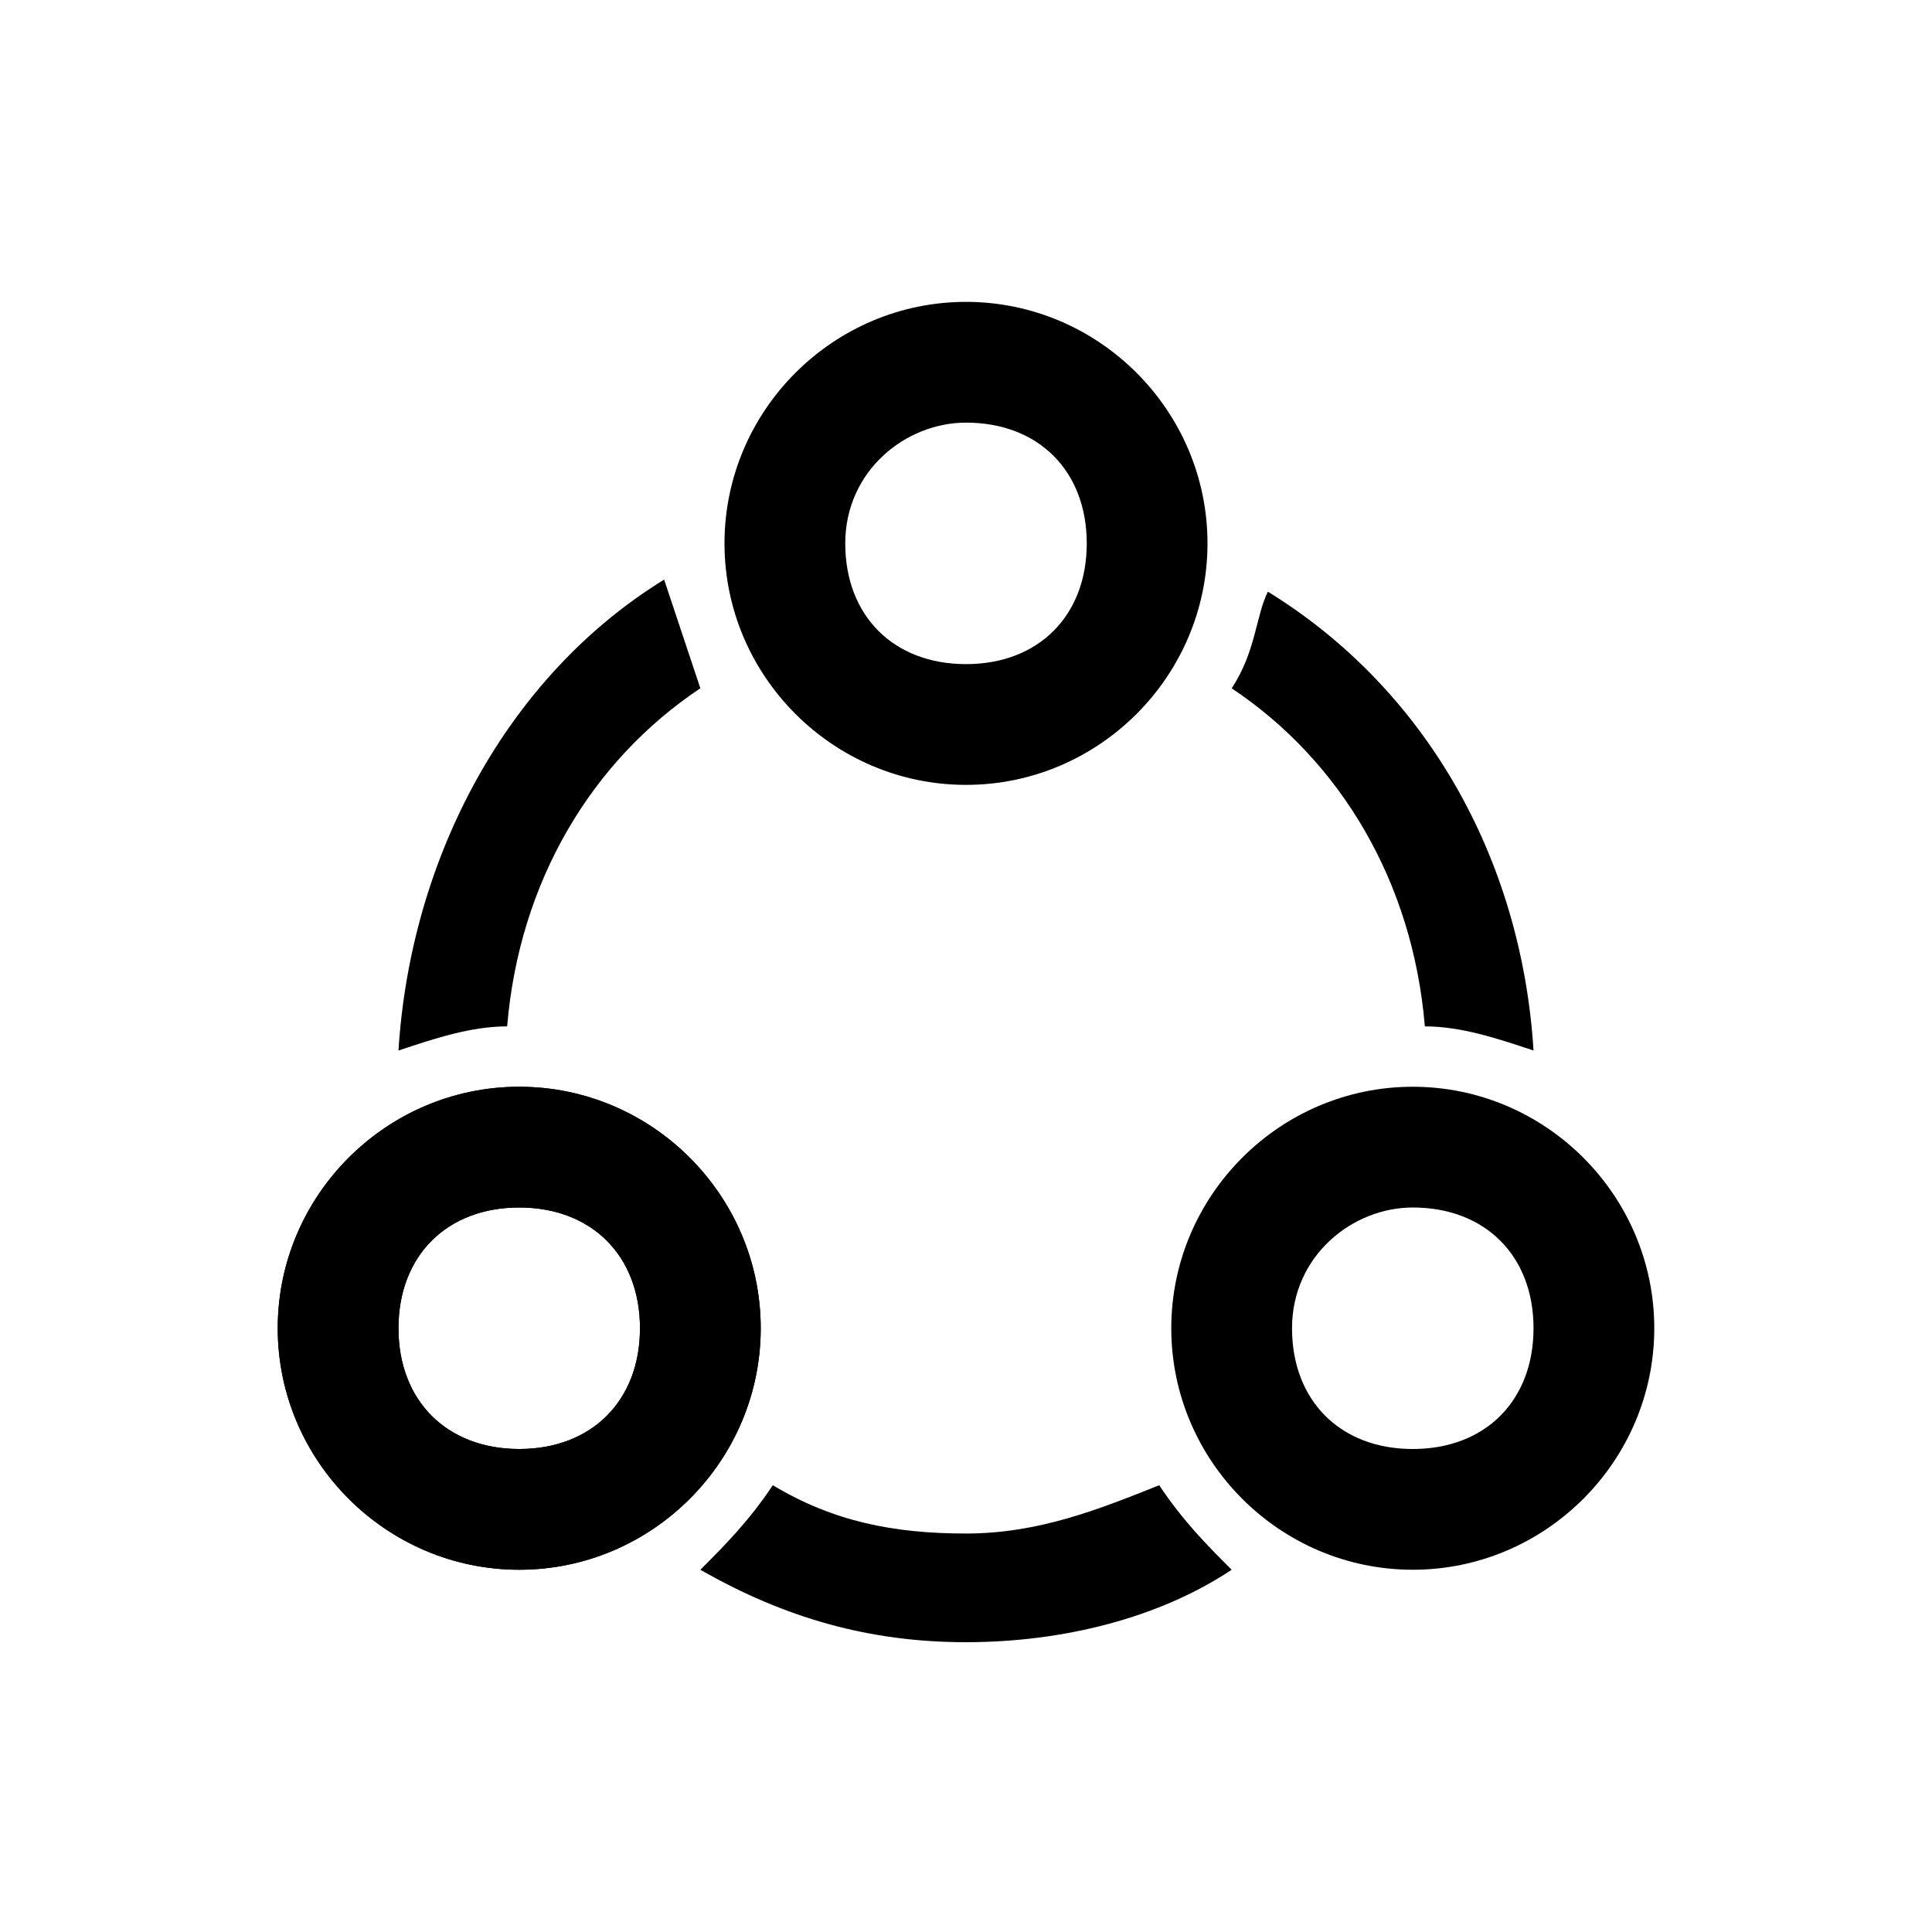 <?xml version="1.0" standalone="no"?><!DOCTYPE svg PUBLIC "-//W3C//DTD SVG 1.1//EN" "http://www.w3.org/Graphics/SVG/1.1/DTD/svg11.dtd"><svg t="1718109143021" class="icon" viewBox="0 0 1024 1024" version="1.1" xmlns="http://www.w3.org/2000/svg" p-id="4310" xmlns:xlink="http://www.w3.org/1999/xlink" width="200" height="200"><path d="M652.8 364.8c57.6 38.4 96 102.4 102.4 179.2 19.2 0 38.4 6.4 57.6 12.8-6.4-102.4-57.6-192-140.8-243.2C665.6 326.4 665.6 345.6 652.8 364.8z" p-id="4311"></path><path d="M614.4 787.2c-32 12.8-64 25.6-102.4 25.6-38.4 0-70.4-6.4-102.4-25.6C396.8 806.4 384 819.2 371.2 832c44.8 25.6 89.6 38.4 140.8 38.4 51.2 0 102.4-12.8 140.8-38.4C640 819.2 627.2 806.4 614.4 787.2z" p-id="4312"></path><path d="M268.8 544c6.4-76.8 44.8-140.8 102.4-179.2C364.8 345.6 358.4 326.4 352 307.2 268.8 358.4 217.6 454.4 211.2 556.8 230.4 550.4 249.6 544 268.8 544z"   p-id="4313"></path><path d="M275.2 640c38.4 0 64 25.6 64 64s-25.6 64-64 64-64-25.6-64-64S236.8 640 275.2 640M275.2 576c-70.4 0-128 57.6-128 128s57.6 128 128 128 128-57.6 128-128S345.6 576 275.2 576L275.2 576z"  p-id="4314"></path><path d="M512 224c38.4 0 64 25.6 64 64s-25.6 64-64 64-64-25.6-64-64S480 224 512 224M512 160c-70.4 0-128 57.6-128 128s57.6 128 128 128 128-57.6 128-128S582.4 160 512 160L512 160z" p-id="4315"></path><path d="M748.8 640c38.4 0 64 25.6 64 64s-25.6 64-64 64-64-25.6-64-64S716.8 640 748.8 640M748.8 576c-70.4 0-128 57.6-128 128s57.6 128 128 128 128-57.6 128-128S819.2 576 748.8 576L748.8 576z"  p-id="4316"></path><path d="M275.2 640c38.4 0 64 25.6 64 64s-25.6 64-64 64-64-25.6-64-64S236.8 640 275.2 640M275.2 576c-70.4 0-128 57.6-128 128s57.6 128 128 128 128-57.6 128-128S345.6 576 275.2 576L275.2 576z"  p-id="4317"></path></svg>